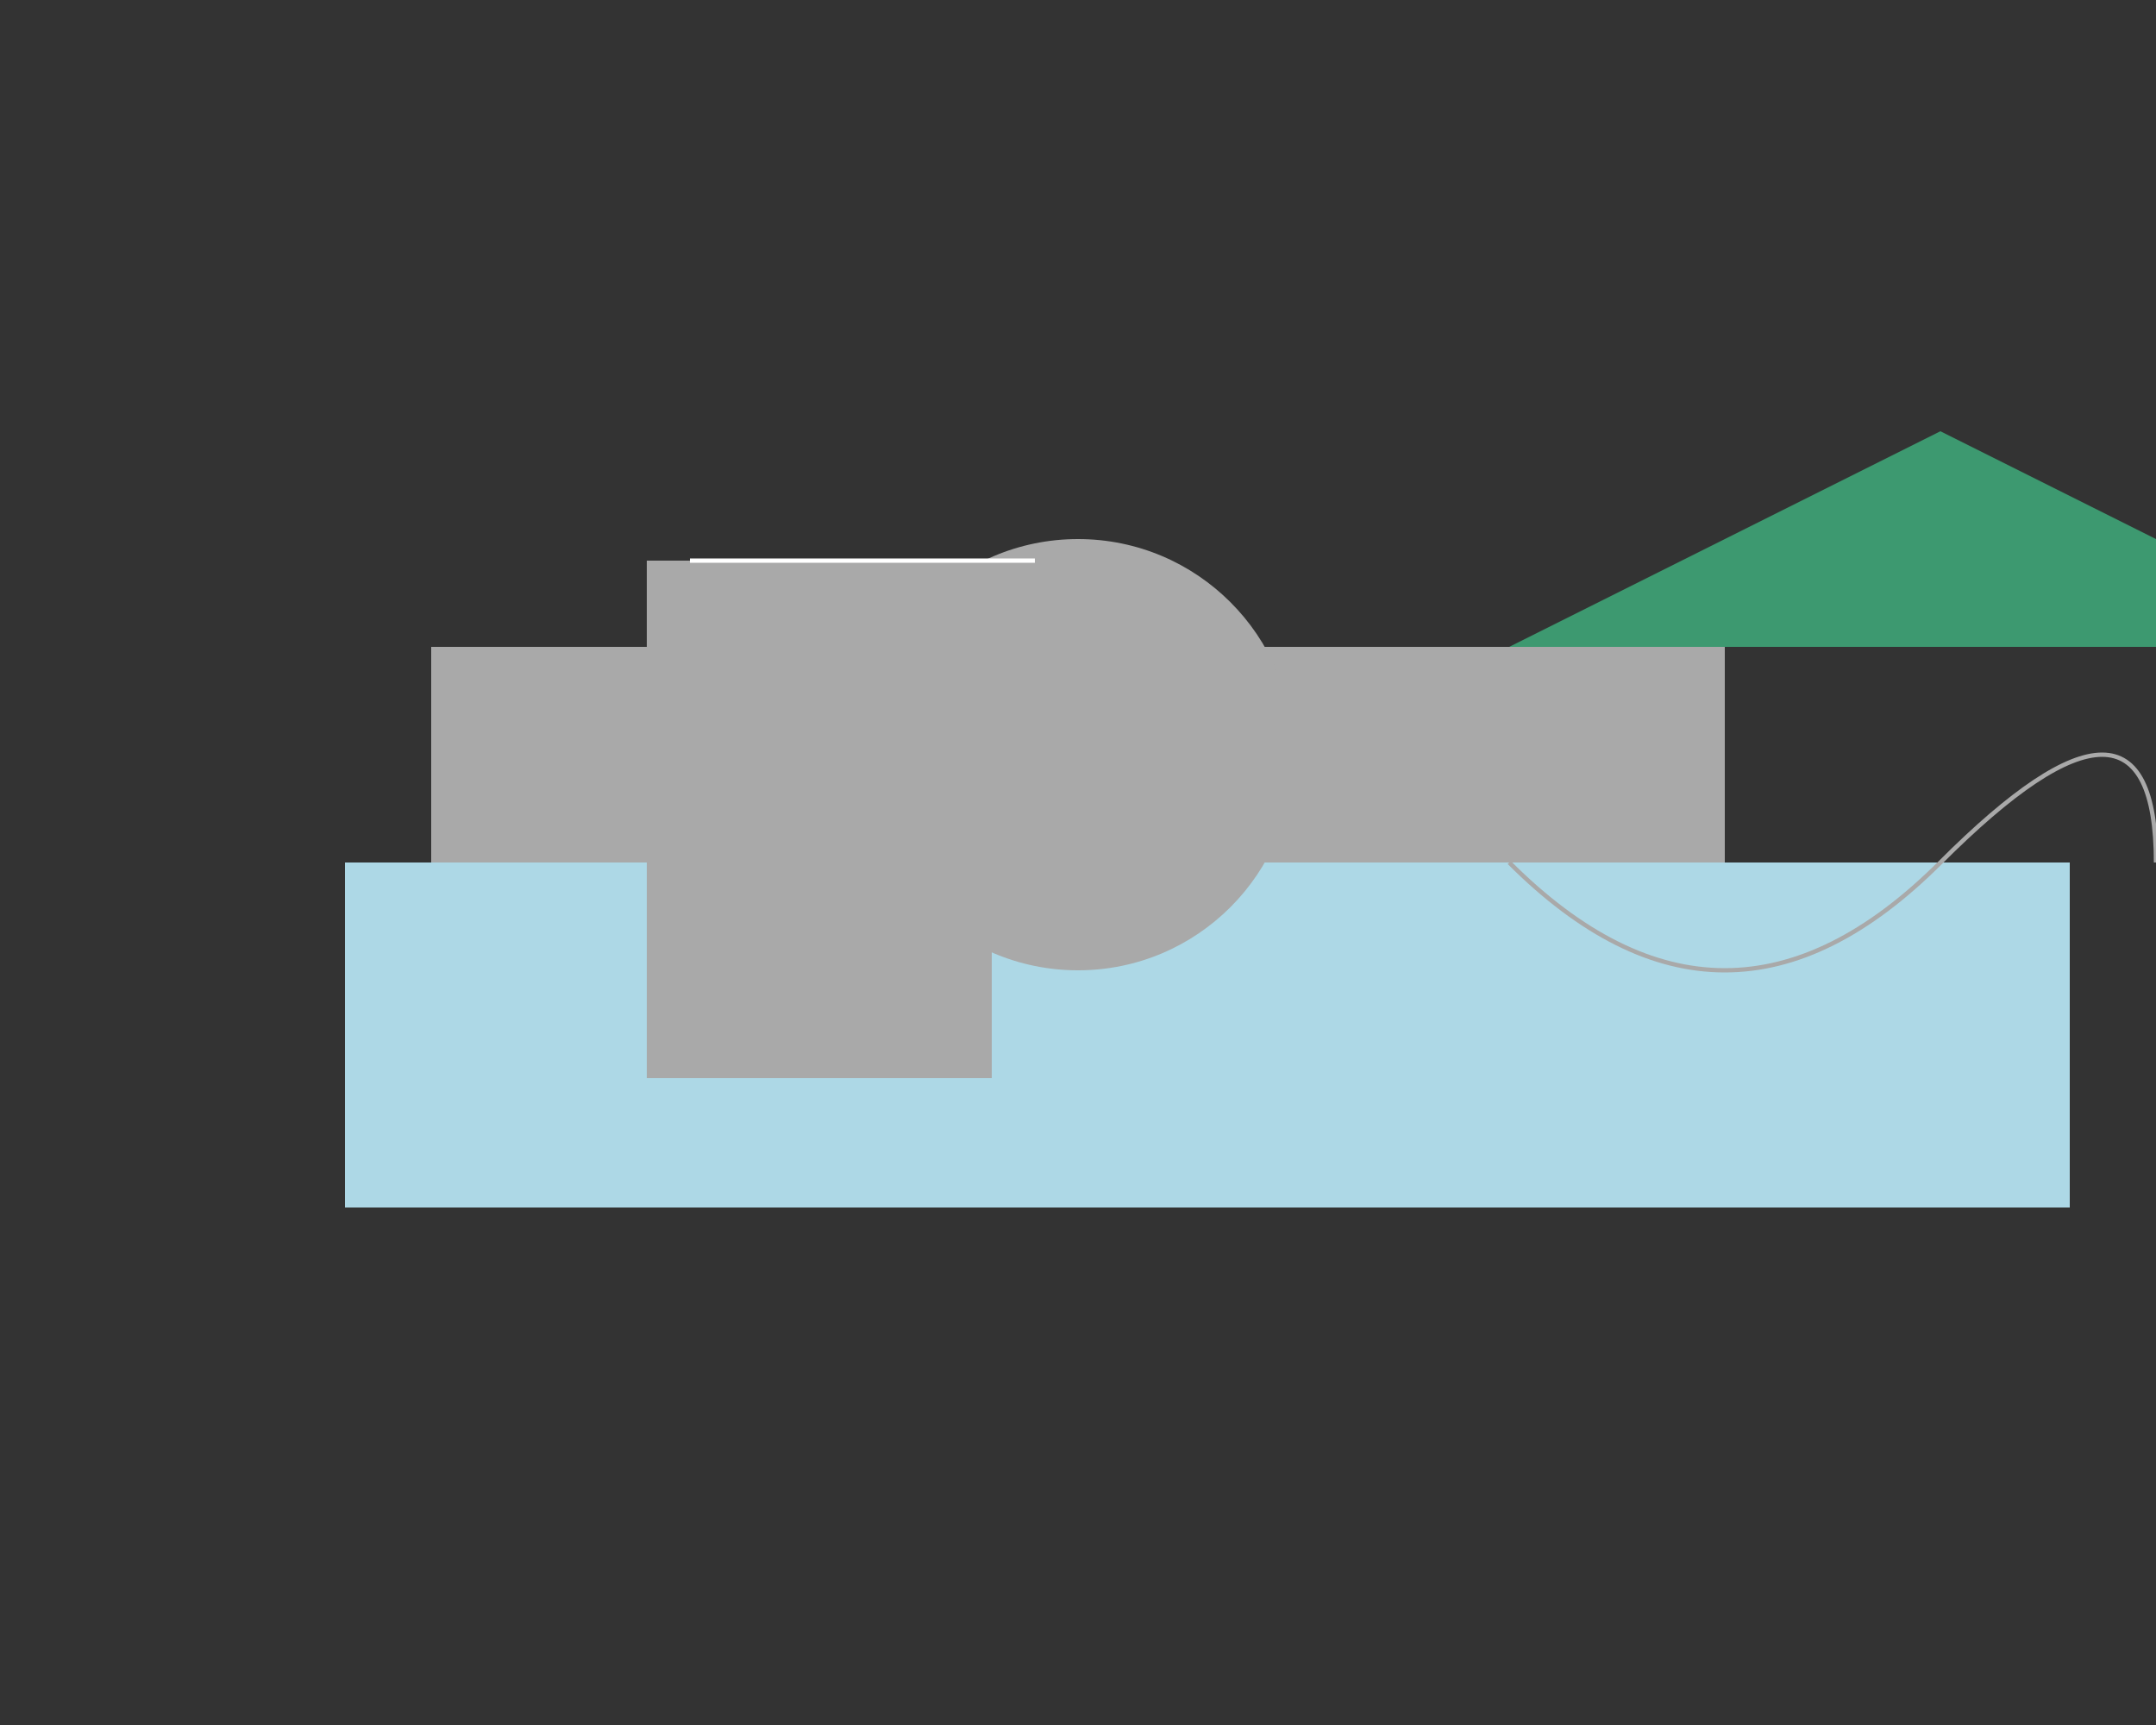 <svg width="500" height="400" xmlns="http://www.w3.org/2000/svg">

  <rect width="100%" height="100%" fill="#333333" stroke="none"/>

  <!-- Castle Wall -->
  <rect x="100" y="150" width="300" height="100" fill="#A9A9A9"/>

  <!-- Moat (Water) -->
  <rect x="80" y="200" width="400" height="80" fill="#ADD8E6"/>

  <!-- Forest -->
  <polygon points="350,150 450,100 550,150" fill="#3D9970"/>
  <path d="M350,200 Q400,250 450,200 T500,200" stroke="#A9A9A9" fill="transparent"/>

  <!-- Keep (Tower) -->
  <circle cx="250" cy="175" r="50" fill="#A9A9A9"/>

  <!-- Gatehouse -->
  <rect x="150" y="130" width="80" height="120" fill="#A9A9A9"/>
  <path d="M160,130 L240,130 Z" stroke="#FFFFFF" fill="transparent"/>

</svg>